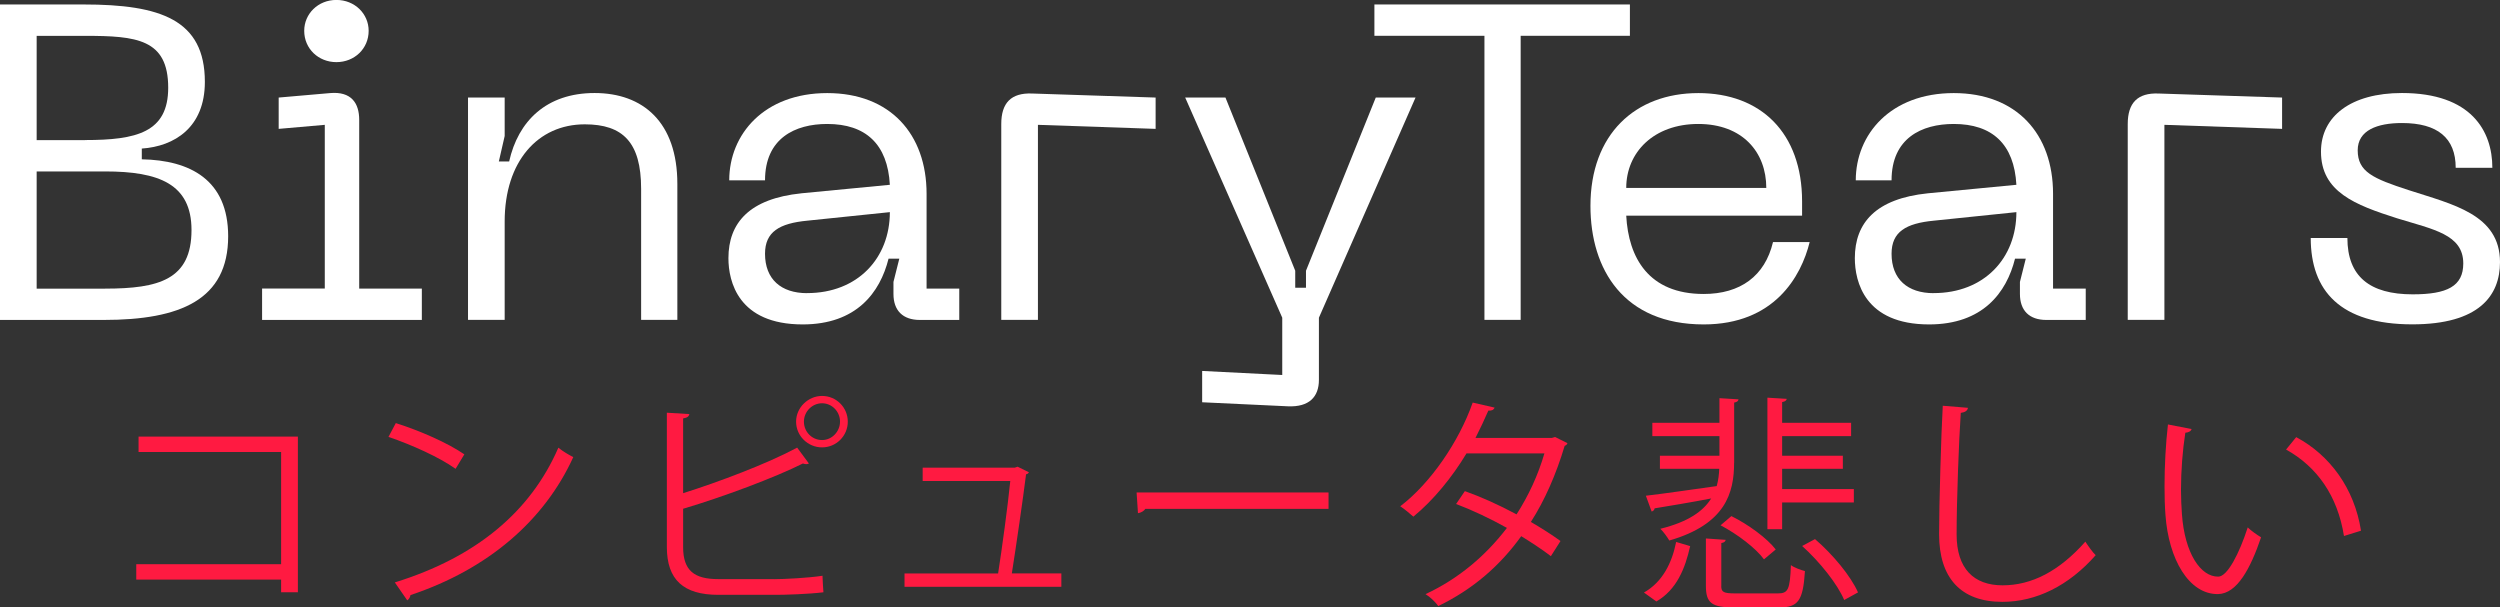<?xml version="1.0" encoding="UTF-8"?><svg id="Layer_1" xmlns="http://www.w3.org/2000/svg" viewBox="0 0 402.34 97.76"><rect x="0" y="0" width="402.34" height="97.76" fill="#333333" stroke="none"/><defs><style>.cls-1{fill:#ff1a41;}.cls-2{fill:#fff;}</style></defs><g><path class="cls-1" d="m47.94,70.27v25.05h-2.7v-2.04h-23.31v-2.48h23.31v-18.06h-22.94v-2.48h25.64Z"/><path class="cls-1" d="m63.7,68.09c3.85,1.22,8.29,3.15,11.03,5.03l-1.41,2.33c-2.66-1.89-7.03-3.85-10.8-5.14l1.18-2.22Zm-.15,25.64c13.14-4.07,21.87-11.43,26.31-21.68.78.63,1.63,1.11,2.4,1.52-4.62,10.14-13.65,18.02-26.2,22.2-.04.33-.26.7-.52.85l-2-2.89Z"/><path class="cls-1" d="m124.6,93.21c1.48,0,5.44-.19,7.77-.55.04.81.07,1.85.15,2.66-2.44.3-6.14.41-7.66.41h-9.25c-5.59,0-8.29-2.4-8.29-7.7v-21.61l3.62.22c-.07.37-.33.59-1,.7v12.03c5.66-1.78,13.54-4.74,18.35-7.33l1.89,2.55c-.11.07-.26.11-.41.11-.18,0-.37-.04-.55-.11-4.48,2.26-12.91,5.4-19.28,7.29v6.18c0,3.77,1.81,5.14,5.62,5.14h9.03Zm7.7-29.49c2.29,0,4.14,1.85,4.14,4.14s-1.85,4.14-4.14,4.14-4.18-1.85-4.18-4.14,1.96-4.14,4.18-4.14Zm2.89,4.14c0-1.63-1.3-2.96-2.89-2.96s-2.92,1.33-2.92,2.96,1.29,2.96,2.92,2.96,2.89-1.41,2.89-2.96Z"/><path class="cls-1" d="m170.81,92.29v2.15h-25.24v-2.15h15.06c.59-3.74,1.59-11.1,1.96-14.88h-14.1v-2.15h14.84l.44-.15,1.81.89c-.04.15-.22.3-.45.33-.48,3.89-1.66,11.99-2.29,15.95h7.96Z"/><path class="cls-1" d="m182.91,79.26h30.9v2.63h-29.49c-.22.37-.7.63-1.18.7l-.22-3.33Z"/><path class="cls-1" d="m252.25,71.34c-.04.18-.22.33-.44.41-1.37,4.59-3.22,8.81-5.44,12.25,1.59.92,3.4,2.07,4.77,3.07l-1.55,2.44c-1.33-1.04-3.22-2.26-4.77-3.22-3.4,4.74-7.77,8.55-13.36,11.25-.41-.63-1.37-1.52-2.04-1.92,5.4-2.52,9.73-6.25,13.1-10.66-2.74-1.52-5.44-2.81-8.18-3.85l1.41-2.07c2.7.96,5.48,2.22,8.32,3.74,1.93-3.03,3.44-6.25,4.48-9.81h-12.54c-2.26,3.77-5.29,7.51-8.55,10.18-.48-.44-1.48-1.26-2.11-1.67,4.85-3.7,9.44-10.36,11.66-16.69l3.52.81c-.15.41-.52.52-1,.48-.52,1.22-1.37,3.03-2.07,4.4h12.29l.52-.15,2,1Z"/><path class="cls-1" d="m272.01,87.88c-.81,3.63-2.18,7.03-5.44,8.92l-2-1.44c3-1.7,4.51-4.77,5.18-8.14l2.26.67Zm7.07-13.43c0,4.88-1.37,9.92-10.43,12.54-.3-.52-.96-1.44-1.44-1.89,4.51-1.11,6.92-2.85,8.18-4.88-3.48.67-6.85,1.22-9.1,1.59-.04.26-.22.44-.48.52l-.93-2.55c2.89-.33,7.14-.96,11.4-1.55.26-.93.37-1.85.41-2.78h-9.55v-2.11h9.58v-3.15h-10.8v-2.15h10.8v-3.96l3.07.19c-.04.26-.22.44-.7.52v9.66Zm-2.07,19.83c0,1,.33,1.22,2.29,1.22h6.81c1.67,0,1.96-.59,2.11-4.55.55.41,1.59.78,2.26.96-.3,4.74-1.07,5.85-4.14,5.85h-7.18c-3.66,0-4.62-.67-4.62-3.48v-7.62l3.18.22c-.04.26-.22.44-.7.52v6.88Zm6.88-4.26c-1.29-1.78-4.29-4.07-6.99-5.48l1.74-1.48c2.7,1.33,5.74,3.55,7.14,5.37l-1.89,1.59Zm2.92-9.18v4.33h-2.37v-21.17l3.11.19c-.04.26-.26.44-.74.52v3.33h11.1v2.15h-11.1v3.15h9.77v2.11h-9.77v3.26h11.54v2.15h-11.54Zm9.99,15.73c-1.07-2.55-3.92-6.14-6.77-8.7l2.07-1.11c2.85,2.44,5.77,5.96,6.92,8.58l-2.22,1.22Z"/><path class="cls-1" d="m316.71,65.64c-.07.44-.41.7-1.15.81-.3,4.29-.67,14.1-.67,19.57s2.74,8.18,7.4,8.18,9.1-2.26,13.32-7.03c.37.59,1.22,1.78,1.66,2.18-4.33,4.92-9.58,7.51-15.02,7.51-6.73,0-10.18-3.89-10.18-10.88,0-4.66.33-16.13.59-20.68l4.03.33Z"/><path class="cls-1" d="m352.7,69.05c-.07.33-.48.56-1,.59-.44,2.77-.7,6.11-.7,9.21,0,1.37.07,2.7.15,3.89.44,6.29,3,10.1,5.85,10.06,1.48,0,3.4-3.77,4.74-7.92.52.52,1.52,1.22,2.15,1.59-1.7,5-3.85,9.07-6.92,9.14-4.7.07-7.96-5.62-8.47-12.73-.11-1.41-.15-2.96-.15-4.62,0-3.26.19-6.81.55-9.95l3.81.74Zm24.53,17.21c-1.04-6.48-4.33-11.14-9.32-13.91l1.63-2c5.4,2.89,9.36,8.21,10.43,15.06l-2.74.85Z"/></g><g><path class="cls-2" d="m0,.72h13.46c12.38,0,19.51,2.45,19.51,12.46,0,7.34-4.9,10.37-10.15,10.73v1.73c7.78.14,13.9,3.31,13.9,12.38,0,10.23-7.7,13.47-20.02,13.47H0V.72Zm13.68,21.82c8.28,0,13.39-1.22,13.39-8.42,0-7.85-5.11-8.35-13.39-8.35h-7.78v16.78h7.78Zm3.24,23.91c8.64,0,13.9-1.44,13.9-9.43,0-7.42-5.26-9.43-13.9-9.43H5.9v18.87h11.02Z"/><path class="cls-2" d="m42.19,46.44h10.08v-26.35l-7.42.65v-5.04l8.28-.72c3.38-.29,4.68,1.58,4.68,4.32v27.15h10.08v5.04h-25.71v-5.04Zm6.77-41.48c0-2.74,2.23-4.97,5.18-4.97s5.19,2.23,5.19,4.97c0,2.88-2.3,5.04-5.19,5.04s-5.18-2.16-5.18-5.04Z"/><path class="cls-2" d="m81.22,35.64v15.84h-5.9V15.7h5.9v6.19l-.94,4.1h1.66c1.44-6.48,5.98-11.02,13.75-11.02s13.32,4.68,13.32,14.62v21.89h-5.83v-21.1c0-7.49-2.95-10.37-9.07-10.37-7.56,0-12.89,5.98-12.89,15.63Z"/><path class="cls-2" d="m128.95,31.11l14.26-1.37c-.36-6.55-3.89-9.79-10.08-9.79-5.18,0-10.01,2.3-10.01,9.07h-5.76c0-7.42,5.62-14.04,15.77-14.04s15.99,6.62,15.99,16.2v15.27h5.26v5.04h-6.34c-2.74,0-4.25-1.51-4.25-4.18v-1.94l.94-3.74h-1.73c-1.37,5.47-5.18,10.58-13.82,10.58-10.37,0-11.95-6.91-11.95-10.66,0-5.69,3.38-9.58,11.74-10.44Zm.94,16.06c8.14,0,13.32-5.62,13.32-13.03l-13.25,1.37c-4.54.43-6.84,1.8-6.84,5.33,0,4.1,2.59,6.34,6.77,6.34Z"/><path class="cls-2" d="m161.14,19.95c0-3.38,1.58-5.04,4.97-4.9l19.87.65v5.04l-18.94-.65v31.39h-5.9v-31.54Z"/><path class="cls-2" d="m227.81,15.7l-15.55,35.43v10.01c0,2.74-1.58,4.39-4.97,4.25l-13.82-.65v-5.04l12.89.65v-9.22l-15.62-35.43h6.48l11.23,27.87v2.74h1.73v-2.74l11.23-27.87h6.41Z"/><path class="cls-2" d="m262.3,5.76h-17.57v45.72h-5.83V5.76h-17.71V.72h41.12v5.04Z"/><path class="cls-2" d="m273.31,14.98c10.08,0,16.71,6.41,16.71,17.43v2.3h-28.3c.36,6.77,3.6,12.6,12.46,12.6,5.9,0,9.86-2.88,11.16-8.35h5.9c-1.37,5.54-5.69,13.25-17.06,13.25-12.82,0-18.22-8.78-18.22-19.08,0-11.52,7.2-18.15,17.35-18.15Zm10.95,15.27c0-5.76-3.82-10.3-10.95-10.3s-11.59,4.54-11.59,10.3h22.54Z"/><path class="cls-2" d="m310.25,31.11l14.26-1.37c-.36-6.55-3.89-9.79-10.08-9.79-5.19,0-10.01,2.3-10.01,9.07h-5.76c0-7.42,5.62-14.04,15.77-14.04s15.98,6.62,15.98,16.2v15.27h5.26v5.04h-6.34c-2.74,0-4.25-1.51-4.25-4.18v-1.94l.94-3.74h-1.73c-1.37,5.47-5.19,10.58-13.83,10.58-10.37,0-11.95-6.91-11.95-10.66,0-5.69,3.38-9.58,11.74-10.44Zm.94,16.06c8.14,0,13.32-5.62,13.32-13.03l-13.25,1.37c-4.54.43-6.84,1.8-6.84,5.33,0,4.1,2.59,6.34,6.77,6.34Z"/><path class="cls-2" d="m342.43,19.95c0-3.38,1.58-5.04,4.97-4.9l19.87.65v5.04l-18.94-.65v31.39h-5.9v-31.54Z"/><path class="cls-2" d="m388.22,52.2c-11.59,0-16.34-5.4-16.34-13.9h5.9c0,6.19,3.6,9.07,10.51,9.07,5.54,0,8.14-1.3,8.14-4.97,0-4.68-4.82-5.47-10.66-7.27-6.77-2.16-12.24-4.25-12.24-10.73,0-5.69,4.83-9.43,13.03-9.43,11.16,0,14.55,6.12,14.55,12.03h-5.9c0-4.82-2.95-7.2-8.64-7.2-3.96,0-7.13,1.15-7.13,4.39,0,3.46,2.45,4.54,8.21,6.41,7.06,2.3,14.69,3.89,14.69,11.59,0,5.4-3.38,10.01-14.11,10.01Z"/></g></svg>